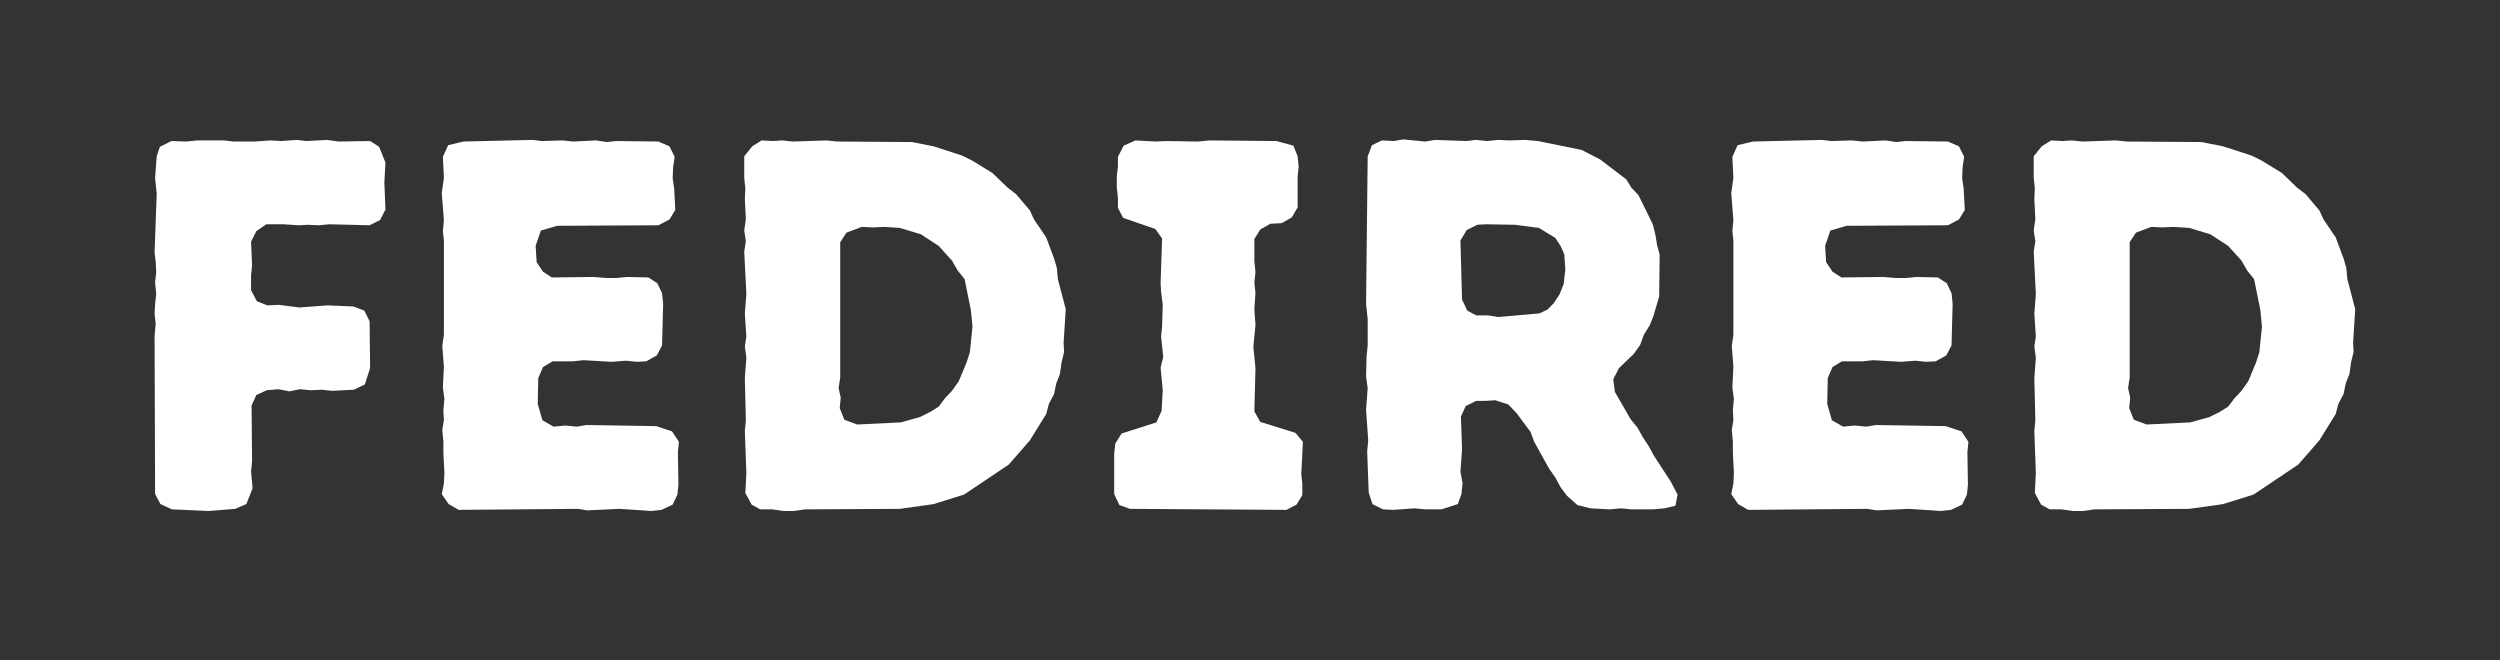 <svg xmlns="http://www.w3.org/2000/svg" xmlns:xlink="http://www.w3.org/1999/xlink" width="515" zoomAndPan="magnify" viewBox="0 0 386.25 102" height="136" preserveAspectRatio="xMidYMid meet" version="1.0"><rect x="0" y="0" width="386.25" height="102" fill="#333333" stroke="none"/><defs><g/></defs><g fill="#ffffff" fill-opacity="1"><g transform="translate(18.024, 78.696)"><g><path d="M 5.938 -2.359 L 5.859 -26.781 L 6.031 -28.656 L 5.859 -30.203 L 5.938 -31.75 L 6.109 -33.219 L 5.938 -35.094 L 6.109 -36.562 L 6.031 -38.266 L 5.859 -39.656 L 6.188 -48.766 L 5.938 -51.219 L 6.188 -54.547 L 6.672 -56.016 L 8.469 -56.906 L 10.75 -56.828 L 12.453 -57 L 16.609 -57 L 18.078 -56.828 L 21.25 -56.828 L 23.781 -57 L 25.406 -56.906 L 27.844 -57.078 L 29.312 -56.906 L 32.484 -57.078 L 34.281 -56.828 L 39.156 -56.906 L 40.547 -56.016 L 41.531 -53.578 L 41.359 -50.484 L 41.531 -46.328 L 40.703 -44.703 L 39.078 -43.891 L 32.891 -44.047 L 31.188 -43.891 L 29.562 -43.969 L 28.094 -43.891 L 25.734 -44.047 L 23.125 -44.047 L 21.578 -42.984 L 20.766 -41.359 L 20.922 -37.703 L 20.766 -36.156 L 20.766 -33.875 L 21.656 -32.156 L 23.281 -31.516 L 25.078 -31.594 L 28.25 -31.188 L 32.562 -31.516 L 36.562 -31.344 L 38.266 -30.703 L 39.078 -29.062 L 39.156 -21.828 L 38.344 -19.297 L 36.641 -18.484 L 33.297 -18.312 L 31.672 -18.484 L 29.969 -18.406 L 28.328 -18.562 L 26.703 -18.234 L 25 -18.562 L 23.203 -18.406 L 21.578 -17.672 L 20.844 -16.047 L 20.922 -7.406 L 20.766 -5.859 L 21 -3.25 L 20.031 -0.812 L 18.312 -0.078 L 14.25 0.25 L 8.547 0 L 6.766 -0.812 Z M 5.938 -2.359 "/></g></g></g><g fill="#ffffff" fill-opacity="1"><g transform="translate(62.395, 78.696)"><g><path d="M 5.859 -2.359 L 6.188 -3.984 L 6.266 -5.625 L 6.109 -8.797 L 6.109 -10.422 L 5.938 -12.297 L 6.188 -13.766 L 6.109 -15.312 L 6.266 -17.094 L 6.031 -18.812 L 6.188 -22.062 L 5.938 -25.234 L 6.188 -26.953 L 6.188 -41.531 L 6.031 -42.984 L 6.188 -44.703 L 5.859 -48.859 L 6.188 -51.219 L 6.031 -54.469 L 6.844 -56.266 L 9.203 -56.828 L 19.859 -57.078 L 21.328 -56.906 L 24.516 -57 L 26.141 -56.828 L 29.719 -57 L 31.344 -56.75 L 32.812 -56.906 L 39.328 -56.828 L 41.031 -56.094 L 41.844 -54.469 L 41.609 -52.922 L 41.531 -51.141 L 41.766 -49.578 L 41.938 -46.25 L 41.031 -44.781 L 39.328 -43.891 L 23.688 -43.812 L 21.172 -43.078 L 20.359 -40.703 L 20.516 -38.188 L 21.5 -36.719 L 22.875 -35.828 L 29.312 -35.906 L 31.188 -35.75 L 32.891 -35.75 L 34.516 -35.906 L 37.781 -35.828 L 39.156 -34.938 L 39.891 -33.391 L 40.062 -31.75 L 39.891 -25.328 L 39.078 -23.781 L 37.453 -22.875 L 35.984 -22.797 L 34.281 -22.969 L 32.078 -22.797 L 27.766 -23.047 L 26.141 -22.875 L 22.969 -22.875 L 21.5 -21.984 L 20.766 -20.281 L 20.688 -16.281 L 21.406 -13.766 L 23.125 -12.781 L 24.922 -12.953 L 26.703 -12.781 L 28.25 -13.031 L 39 -12.859 L 41.438 -12.047 L 42.5 -10.422 L 42.344 -8.875 L 42.422 -3.828 L 42.266 -2.281 L 41.531 -0.734 L 39.812 0.078 L 38.266 0.25 L 33.297 -0.078 L 28.328 0.156 L 26.875 -0.078 L 8.469 0.078 L 6.922 -0.812 Z M 5.859 -2.359 "/></g></g></g><g fill="#ffffff" fill-opacity="1"><g transform="translate(109.047, 78.696)"><g><path d="M 6.109 -2.531 L 6.266 -5.625 L 6.031 -12.125 L 6.188 -13.766 L 6.031 -20.281 L 6.266 -23.453 L 6.031 -25.156 L 6.266 -26.703 L 6.031 -30.203 L 6.266 -33.297 L 5.938 -39.812 L 6.188 -41.438 L 5.938 -43.078 L 6.188 -44.859 L 6.031 -47.953 L 6.109 -49.578 L 5.938 -51.219 L 5.938 -54.547 L 7.172 -56.094 L 8.625 -57 L 10.344 -56.906 L 11.812 -57 L 13.438 -56.828 L 18.641 -57 L 20.281 -56.828 L 31.844 -56.75 L 35.172 -56.094 L 39.656 -54.641 L 41.281 -53.812 L 44.297 -51.953 L 46.578 -49.75 L 47.953 -48.688 L 50.078 -46.172 L 50.719 -44.781 L 52.594 -42.016 L 53.812 -38.75 L 54.234 -37.297 L 54.391 -35.578 L 55.609 -30.938 L 55.281 -25.734 L 55.359 -24.344 L 54.953 -22.641 L 54.719 -20.922 L 54.141 -19.453 L 53.812 -17.828 L 53 -16.281 L 52.594 -14.734 L 50.078 -10.672 L 46.812 -6.922 L 39.891 -2.281 L 35.172 -0.812 L 29.969 -0.078 L 15.312 0 L 13.594 0.25 L 11.969 0.25 L 10.266 0 L 8.391 0 L 7.078 -0.734 Z M 23.375 -13.109 L 30.125 -13.438 L 33.062 -14.25 L 34.688 -15.062 L 35.984 -15.875 L 36.969 -17.188 L 38.031 -18.312 L 39.078 -19.781 L 40.297 -22.719 L 40.797 -24.266 L 41.203 -28.25 L 40.953 -30.781 L 39.984 -35.578 L 38.922 -36.891 L 38.031 -38.438 L 35.984 -40.703 L 33.219 -42.5 L 29.969 -43.484 L 27.516 -43.641 L 25.812 -43.562 L 24.094 -43.641 L 21.734 -42.75 L 20.766 -41.281 L 20.766 -20.359 L 20.516 -18.734 L 20.844 -17.266 L 20.688 -15.641 L 21.406 -13.844 Z M 23.375 -13.109 "/></g></g></g><g fill="#ffffff" fill-opacity="1"><g transform="translate(168.236, 78.696)"><g><path d="M 3.906 -2.359 L 3.906 -8.625 L 4.078 -10.172 L 5.047 -11.719 L 10.422 -13.438 L 11.234 -15.219 L 11.406 -18.406 L 11.078 -21.906 L 11.484 -23.531 L 11.156 -26.703 L 11.312 -28.328 L 11.406 -31.672 L 11.156 -33.547 L 11.078 -34.938 L 11.312 -41.844 L 10.266 -43.312 L 5.297 -45.031 L 4.484 -46.578 L 4.484 -48.125 L 4.312 -49.75 L 4.312 -51.547 L 4.484 -52.922 L 4.484 -54.469 L 5.375 -56.188 L 7.172 -57 L 10.344 -56.828 L 11.891 -56.906 L 16.859 -56.828 L 18.641 -57 L 28.984 -56.906 L 31.594 -56.188 L 32.25 -54.547 L 32.406 -52.922 L 32.25 -51.453 L 32.25 -46.656 L 31.344 -45.109 L 29.797 -44.219 L 28.016 -44.125 L 26.469 -43.234 L 25.562 -41.766 L 25.562 -38.344 L 25.734 -36.641 L 25.562 -35.016 L 25.734 -33.469 L 25.562 -30.938 L 25.734 -28.5 L 25.406 -25.078 L 25.734 -21.828 L 25.562 -15.141 L 26.469 -13.516 L 31.922 -11.812 L 33.062 -10.422 L 32.812 -5.453 L 32.969 -3.984 L 32.969 -2.203 L 32.078 -0.734 L 30.531 0.078 L 6.344 -0.078 L 4.719 -0.656 Z M 3.906 -2.359 "/></g></g></g><g fill="#ffffff" fill-opacity="1"><g transform="translate(205.199, 78.696)"><g><path d="M 6.266 -2.609 L 6.031 -8.953 L 6.188 -10.672 L 5.859 -15.391 L 6.109 -18.734 L 5.859 -20.516 L 5.938 -23.609 L 6.109 -25.328 L 6.109 -29.391 L 5.859 -31.75 L 6.109 -54.547 L 6.766 -56.266 L 8.312 -57 L 10.094 -56.906 L 11.641 -57.156 L 14.984 -56.828 L 16.531 -57.078 L 21.406 -56.906 L 22.797 -57.078 L 24.594 -56.906 L 26.219 -57.078 L 28.016 -57 L 30.375 -57.078 L 32.406 -56.906 L 39.156 -55.531 L 42.016 -54.062 L 46.078 -50.969 L 46.812 -49.75 L 47.953 -48.531 L 50.156 -44.047 L 50.562 -42.422 L 50.812 -40.875 L 51.219 -39.328 L 51.141 -32.891 L 50.234 -29.797 L 49.672 -28.422 L 48.766 -26.953 L 48.203 -25.406 L 47.219 -24.016 L 44.938 -21.828 L 44.047 -20.109 L 44.297 -18.156 L 46.734 -13.922 L 47.797 -12.625 L 48.609 -11.156 L 49.578 -9.688 L 50.312 -8.312 L 52.922 -4.312 L 53.984 -2.281 L 53.656 -0.562 L 51.953 -0.156 L 50.156 0 L 46.906 0 L 45.266 -0.156 L 43.484 0 L 40.547 -0.156 L 38.516 -0.656 L 36.891 -2.109 L 35.906 -3.422 L 35.172 -4.797 L 34.109 -6.344 L 31.844 -10.422 L 31.266 -11.969 L 29.156 -14.812 L 27.844 -16.203 L 25.812 -16.859 L 24.344 -16.766 L 22.875 -16.766 L 21.25 -15.953 L 20.516 -14.328 L 20.688 -9.281 L 20.438 -5.781 L 20.766 -4.078 L 20.594 -2.359 L 20.031 -0.812 L 17.5 0 L 15.062 0 L 13.359 -0.156 L 10.016 0.078 L 8.469 0 L 6.844 -0.812 Z M 22.875 -29.969 L 24.672 -29.969 L 26.297 -29.719 L 32.656 -30.281 L 33.875 -30.859 L 34.844 -31.844 L 35.75 -33.219 L 36.391 -34.844 L 36.641 -37.047 L 36.484 -39.406 L 35.906 -40.703 L 35.094 -41.938 L 32.562 -43.484 L 28.828 -43.969 L 24.344 -44.047 L 23.047 -43.969 L 21.406 -43.156 L 20.438 -41.531 L 20.688 -32.406 L 21.5 -30.703 Z M 22.875 -29.969 "/></g></g></g><g fill="#ffffff" fill-opacity="1"><g transform="translate(261.621, 78.696)"><g><path d="M 5.859 -2.359 L 6.188 -3.984 L 6.266 -5.625 L 6.109 -8.797 L 6.109 -10.422 L 5.938 -12.297 L 6.188 -13.766 L 6.109 -15.312 L 6.266 -17.094 L 6.031 -18.812 L 6.188 -22.062 L 5.938 -25.234 L 6.188 -26.953 L 6.188 -41.531 L 6.031 -42.984 L 6.188 -44.703 L 5.859 -48.859 L 6.188 -51.219 L 6.031 -54.469 L 6.844 -56.266 L 9.203 -56.828 L 19.859 -57.078 L 21.328 -56.906 L 24.516 -57 L 26.141 -56.828 L 29.719 -57 L 31.344 -56.75 L 32.812 -56.906 L 39.328 -56.828 L 41.031 -56.094 L 41.844 -54.469 L 41.609 -52.922 L 41.531 -51.141 L 41.766 -49.578 L 41.938 -46.25 L 41.031 -44.781 L 39.328 -43.891 L 23.688 -43.812 L 21.172 -43.078 L 20.359 -40.703 L 20.516 -38.188 L 21.5 -36.719 L 22.875 -35.828 L 29.312 -35.906 L 31.188 -35.75 L 32.891 -35.75 L 34.516 -35.906 L 37.781 -35.828 L 39.156 -34.938 L 39.891 -33.391 L 40.062 -31.75 L 39.891 -25.328 L 39.078 -23.781 L 37.453 -22.875 L 35.984 -22.797 L 34.281 -22.969 L 32.078 -22.797 L 27.766 -23.047 L 26.141 -22.875 L 22.969 -22.875 L 21.5 -21.984 L 20.766 -20.281 L 20.688 -16.281 L 21.406 -13.766 L 23.125 -12.781 L 24.922 -12.953 L 26.703 -12.781 L 28.25 -13.031 L 39 -12.859 L 41.438 -12.047 L 42.5 -10.422 L 42.344 -8.875 L 42.422 -3.828 L 42.266 -2.281 L 41.531 -0.734 L 39.812 0.078 L 38.266 0.25 L 33.297 -0.078 L 28.328 0.156 L 26.875 -0.078 L 8.469 0.078 L 6.922 -0.812 Z M 5.859 -2.359 "/></g></g></g><g fill="#ffffff" fill-opacity="1"><g transform="translate(308.272, 78.696)"><g><path d="M 6.109 -2.531 L 6.266 -5.625 L 6.031 -12.125 L 6.188 -13.766 L 6.031 -20.281 L 6.266 -23.453 L 6.031 -25.156 L 6.266 -26.703 L 6.031 -30.203 L 6.266 -33.297 L 5.938 -39.812 L 6.188 -41.438 L 5.938 -43.078 L 6.188 -44.859 L 6.031 -47.953 L 6.109 -49.578 L 5.938 -51.219 L 5.938 -54.547 L 7.172 -56.094 L 8.625 -57 L 10.344 -56.906 L 11.812 -57 L 13.438 -56.828 L 18.641 -57 L 20.281 -56.828 L 31.844 -56.75 L 35.172 -56.094 L 39.656 -54.641 L 41.281 -53.812 L 44.297 -51.953 L 46.578 -49.75 L 47.953 -48.688 L 50.078 -46.172 L 50.719 -44.781 L 52.594 -42.016 L 53.812 -38.75 L 54.234 -37.297 L 54.391 -35.578 L 55.609 -30.938 L 55.281 -25.734 L 55.359 -24.344 L 54.953 -22.641 L 54.719 -20.922 L 54.141 -19.453 L 53.812 -17.828 L 53 -16.281 L 52.594 -14.734 L 50.078 -10.672 L 46.812 -6.922 L 39.891 -2.281 L 35.172 -0.812 L 29.969 -0.078 L 15.312 0 L 13.594 0.25 L 11.969 0.25 L 10.266 0 L 8.391 0 L 7.078 -0.734 Z M 23.375 -13.109 L 30.125 -13.438 L 33.062 -14.25 L 34.688 -15.062 L 35.984 -15.875 L 36.969 -17.188 L 38.031 -18.312 L 39.078 -19.781 L 40.297 -22.719 L 40.797 -24.266 L 41.203 -28.25 L 40.953 -30.781 L 39.984 -35.578 L 38.922 -36.891 L 38.031 -38.438 L 35.984 -40.703 L 33.219 -42.5 L 29.969 -43.484 L 27.516 -43.641 L 25.812 -43.562 L 24.094 -43.641 L 21.734 -42.75 L 20.766 -41.281 L 20.766 -20.359 L 20.516 -18.734 L 20.844 -17.266 L 20.688 -15.641 L 21.406 -13.844 Z M 23.375 -13.109 "/></g></g></g></svg>